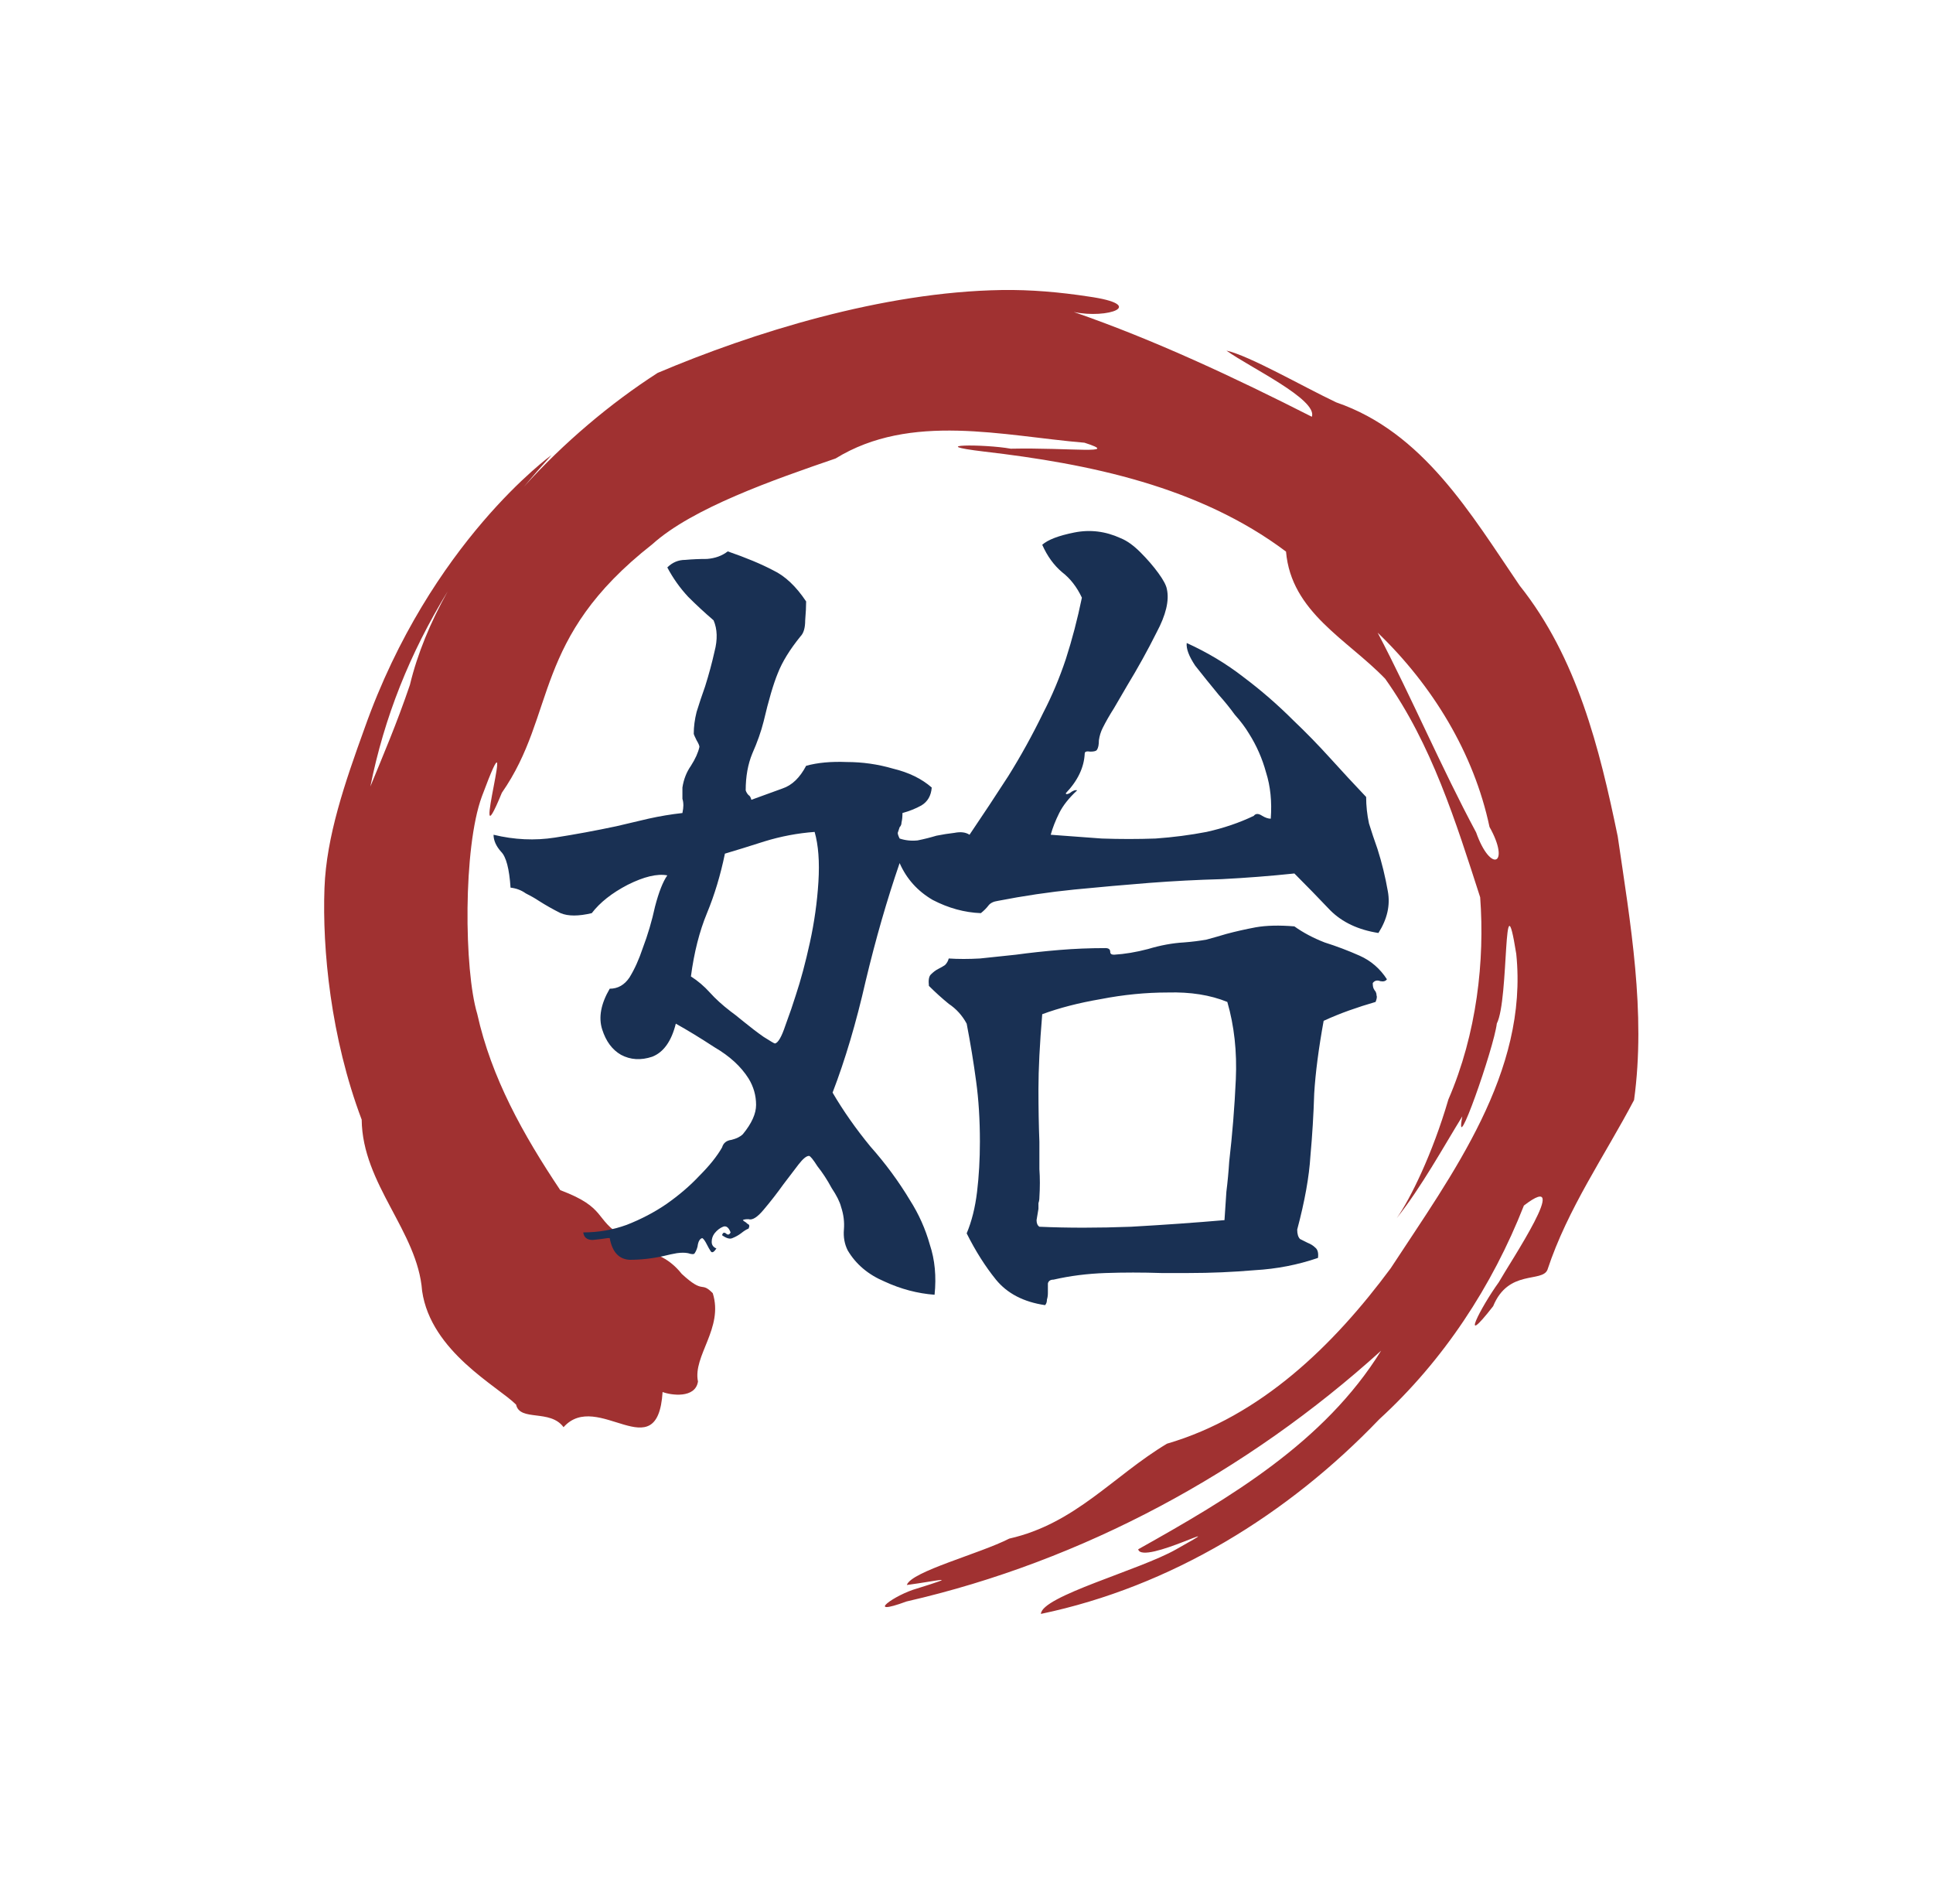 <svg width="131" height="129" viewBox="0 0 131 129" fill="none" xmlns="http://www.w3.org/2000/svg">
<g clip-path="url(#clip0_111_1874)">
<path d="M44.572 25.265C41.336 27.346 38.197 30.01 35.502 32.982C36.1 32.27 36.724 31.556 37.376 30.834C37.376 30.834 29.171 36.73 24.708 49.34C23.376 53.022 22.119 56.664 21.99 60.171C21.838 64.315 22.409 70.293 24.512 75.865C24.556 80.242 28.307 83.432 28.606 87.468C29.198 91.591 33.754 93.944 34.975 95.172C35.234 96.338 37.277 95.459 38.192 96.701C40.492 94.119 44.565 99.617 44.904 94.318C45.465 94.536 47.124 94.776 47.302 93.606C46.94 91.866 49.055 89.987 48.303 87.621C47.469 86.772 47.749 87.747 46.2 86.312C44.51 84.191 42.609 85.167 42.16 83.741C40.278 82.633 41.137 81.823 37.971 80.643C35.452 76.877 33.297 73.019 32.342 68.695C31.45 65.75 31.377 57.431 32.657 53.966C35.373 46.672 31.621 59.538 34.011 53.715C37.756 48.332 36.023 43.291 44.203 36.88C46.912 34.427 52.45 32.498 56.628 31.065C61.723 27.928 67.984 29.535 73.495 29.997C76.06 30.817 72.514 30.317 68.498 30.402C66.692 30.076 62.559 30.105 66.692 30.597C73.841 31.427 81.279 32.964 87.154 37.374C87.506 41.488 91.309 43.324 93.874 45.99C97.023 50.413 98.662 55.684 100.312 60.798C100.629 65.069 100.09 70.032 98.156 74.5C97.083 78.178 95.58 81.233 94.659 82.535C96.334 80.43 97.823 77.711 99.1 75.641C98.521 78.749 101.244 71.011 101.44 69.349C102.283 67.715 101.849 58.945 102.757 64.633C103.584 72.668 98.407 79.569 94.247 85.935C90.387 91.147 85.453 95.958 79.084 97.821C75.459 99.992 72.88 103.238 68.397 104.251C66.395 105.277 61.76 106.475 61.455 107.394C63.596 107.11 65.155 106.692 62.163 107.628C60.655 108.039 58.484 109.599 61.437 108.51C73.406 105.769 84.513 99.74 93.599 91.517C89.753 97.729 83.33 101.503 77.135 104.976C77.408 106.106 84.098 102.523 79.701 104.983C77.238 106.383 70.587 108.151 70.543 109.353C79.359 107.508 87.275 102.636 93.471 96.167C97.818 92.194 101.126 87.153 103.275 81.684C106.652 79.091 102.328 85.543 101.572 86.882C100.361 88.554 98.821 91.549 101.192 88.503C102.224 85.984 104.512 86.926 104.872 86.033C106.246 81.875 108.752 78.317 110.741 74.533C111.555 68.599 110.494 62.555 109.634 56.674C108.398 50.681 106.876 44.557 102.983 39.671C99.674 34.812 96.454 29.285 90.557 27.263C88.264 26.176 84.695 24.111 83.116 23.756C84.666 24.877 89.31 27.066 88.906 28.239C83.708 25.6 78.252 23.036 72.77 21.139C75.043 21.627 77.828 20.664 73.759 20.09C71.818 19.794 69.853 19.621 67.891 19.651C59.798 19.776 50.984 22.549 44.573 25.265L44.572 25.265ZM30.34 40.069C29.171 42.161 28.286 44.295 27.781 46.401C26.891 49.024 25.954 51.202 25.099 53.292C26.051 48.577 27.758 44.295 30.34 40.069ZM93.364 42.866C97.094 46.452 99.889 51.04 100.944 56.029C102.376 58.582 101.03 59.208 100.036 56.399C97.658 51.965 95.699 47.32 93.364 42.866Z" fill="#A03131"/>
</g>
<path d="M93.416 63.216C92.051 63.003 90.963 62.491 90.152 61.68C89.341 60.827 88.531 59.995 87.72 59.184C86.099 59.355 84.456 59.483 82.792 59.568C81.171 59.611 79.528 59.696 77.864 59.824C76.243 59.952 74.557 60.101 72.808 60.272C71.101 60.443 69.373 60.699 67.624 61.04C67.325 61.083 67.112 61.189 66.984 61.36C66.856 61.531 66.685 61.701 66.472 61.872C65.363 61.829 64.275 61.531 63.208 60.976C62.184 60.379 61.437 59.547 60.968 58.48C60.115 60.955 59.347 63.621 58.664 66.48C58.024 69.296 57.277 71.813 56.424 74.032C57.149 75.269 58.003 76.485 58.984 77.68C60.008 78.832 60.904 80.048 61.672 81.328C62.269 82.267 62.717 83.269 63.016 84.336C63.357 85.36 63.464 86.491 63.336 87.728C62.184 87.643 61.053 87.344 59.944 86.832C58.835 86.363 58.003 85.659 57.448 84.72C57.235 84.293 57.149 83.824 57.192 83.312C57.235 82.8 57.171 82.288 57 81.776C56.915 81.435 56.701 81.008 56.36 80.496C56.061 79.941 55.741 79.451 55.4 79.024C55.101 78.555 54.909 78.32 54.824 78.32C54.653 78.32 54.419 78.512 54.12 78.896C53.821 79.28 53.48 79.728 53.096 80.24C52.669 80.837 52.221 81.413 51.752 81.968C51.325 82.48 50.984 82.693 50.728 82.608C50.515 82.608 50.387 82.629 50.344 82.672C50.344 82.672 50.365 82.693 50.408 82.736C50.493 82.779 50.579 82.843 50.664 82.928C50.792 82.971 50.813 83.077 50.728 83.248C50.6 83.291 50.429 83.397 50.216 83.568C50.045 83.696 49.853 83.803 49.64 83.888C49.469 83.973 49.235 83.909 48.936 83.696C48.979 83.525 49.064 83.483 49.192 83.568C49.32 83.696 49.427 83.675 49.512 83.504C49.384 83.163 49.213 83.035 49 83.12C48.787 83.205 48.595 83.355 48.424 83.568C48.296 83.739 48.232 83.931 48.232 84.144C48.232 84.357 48.339 84.507 48.552 84.592C48.381 84.848 48.253 84.912 48.168 84.784C48.083 84.656 47.997 84.507 47.912 84.336C47.784 84.08 47.677 83.931 47.592 83.888C47.421 83.931 47.315 84.123 47.272 84.464C47.229 84.635 47.165 84.784 47.08 84.912C47.037 84.997 46.888 84.997 46.632 84.912C46.419 84.869 46.163 84.869 45.864 84.912C45.608 84.955 45.309 85.019 44.968 85.104C44.2 85.275 43.432 85.36 42.664 85.36C41.939 85.317 41.491 84.827 41.32 83.888C41.277 83.888 41.235 83.888 41.192 83.888C40.936 83.931 40.595 83.973 40.168 84.016C39.784 84.016 39.571 83.845 39.528 83.504C40.552 83.504 41.533 83.333 42.472 82.992C43.453 82.608 44.349 82.139 45.16 81.584C46.013 80.987 46.76 80.347 47.4 79.664C48.083 78.981 48.595 78.341 48.936 77.744C49.021 77.445 49.235 77.275 49.576 77.232C49.917 77.147 50.173 77.019 50.344 76.848C50.941 76.123 51.24 75.461 51.24 74.864C51.24 74.224 51.069 73.627 50.728 73.072C50.216 72.261 49.448 71.557 48.424 70.96C47.443 70.32 46.568 69.787 45.8 69.36C45.501 70.555 44.968 71.301 44.2 71.6C43.432 71.856 42.728 71.813 42.088 71.472C41.491 71.131 41.064 70.555 40.808 69.744C40.552 68.933 40.723 68.016 41.32 66.992C41.875 66.992 42.323 66.736 42.664 66.224C43.005 65.669 43.304 65.008 43.56 64.24C43.901 63.344 44.179 62.405 44.392 61.424C44.648 60.443 44.925 59.739 45.224 59.312C44.541 59.184 43.645 59.397 42.536 59.952C41.469 60.507 40.659 61.147 40.104 61.872C39.208 62.085 38.504 62.085 37.992 61.872C37.48 61.616 36.989 61.339 36.52 61.04C36.264 60.869 35.965 60.699 35.624 60.528C35.325 60.315 34.984 60.187 34.6 60.144C34.515 58.864 34.301 58.053 33.96 57.712C33.619 57.328 33.448 56.944 33.448 56.56C34.856 56.901 36.243 56.965 37.608 56.752C38.973 56.539 40.36 56.283 41.768 55.984C42.493 55.813 43.219 55.643 43.944 55.472C44.712 55.301 45.48 55.173 46.248 55.088C46.291 54.875 46.312 54.704 46.312 54.576C46.312 54.405 46.291 54.256 46.248 54.128C46.248 54 46.248 53.893 46.248 53.808C46.248 53.68 46.248 53.531 46.248 53.36C46.333 52.805 46.525 52.315 46.824 51.888C47.123 51.419 47.315 50.992 47.4 50.608C47.4 50.523 47.336 50.373 47.208 50.16C47.08 49.904 47.016 49.755 47.016 49.712C47.016 49.243 47.08 48.752 47.208 48.24C47.379 47.685 47.571 47.109 47.784 46.512C48.04 45.701 48.253 44.912 48.424 44.144C48.637 43.333 48.616 42.629 48.36 42.032C47.763 41.52 47.187 40.987 46.632 40.432C46.077 39.835 45.608 39.173 45.224 38.448C45.565 38.107 45.971 37.936 46.44 37.936C46.909 37.893 47.4 37.872 47.912 37.872C48.467 37.829 48.936 37.659 49.32 37.36C50.557 37.787 51.581 38.213 52.392 38.64C53.203 39.024 53.949 39.728 54.632 40.752C54.632 41.093 54.611 41.52 54.568 42.032C54.568 42.544 54.461 42.907 54.248 43.12C53.523 44.016 53.011 44.848 52.712 45.616C52.413 46.341 52.093 47.429 51.752 48.88C51.581 49.563 51.325 50.288 50.984 51.056C50.685 51.781 50.536 52.613 50.536 53.552C50.579 53.68 50.643 53.787 50.728 53.872C50.813 53.915 50.877 54.021 50.92 54.192C51.731 53.893 52.435 53.637 53.032 53.424C53.672 53.211 54.205 52.699 54.632 51.888C55.4 51.675 56.317 51.589 57.384 51.632C58.451 51.632 59.496 51.781 60.52 52.08C61.587 52.336 62.461 52.763 63.144 53.36C63.101 53.915 62.867 54.32 62.44 54.576C62.056 54.789 61.629 54.96 61.16 55.088C61.16 55.344 61.139 55.557 61.096 55.728C61.096 55.856 61.053 55.963 60.968 56.048C60.925 56.176 60.883 56.304 60.84 56.432C60.84 56.517 60.883 56.645 60.968 56.816C61.352 56.944 61.757 56.987 62.184 56.944C62.611 56.859 63.037 56.752 63.464 56.624C63.891 56.539 64.296 56.475 64.68 56.432C65.107 56.347 65.448 56.389 65.704 56.56C66.6 55.237 67.475 53.915 68.328 52.592C69.181 51.227 69.971 49.797 70.696 48.304C71.293 47.152 71.805 45.936 72.232 44.656C72.659 43.333 73.021 41.947 73.32 40.496C72.979 39.771 72.531 39.195 71.976 38.768C71.421 38.299 70.973 37.68 70.632 36.912C71.016 36.571 71.741 36.293 72.808 36.08C73.875 35.867 74.92 35.995 75.944 36.464C76.371 36.635 76.819 36.955 77.288 37.424C77.757 37.893 78.163 38.363 78.504 38.832C78.845 39.301 79.037 39.664 79.08 39.92C79.251 40.688 79.016 41.669 78.376 42.864C77.779 44.059 77.117 45.253 76.392 46.448C76.093 46.96 75.795 47.472 75.496 47.984C75.197 48.453 74.941 48.901 74.728 49.328C74.6 49.584 74.515 49.861 74.472 50.16C74.472 50.459 74.429 50.672 74.344 50.8C74.301 50.885 74.152 50.928 73.896 50.928C73.64 50.885 73.512 50.928 73.512 51.056C73.469 51.995 73.043 52.891 72.232 53.744C72.232 53.829 72.317 53.829 72.488 53.744C72.701 53.573 72.872 53.509 73 53.552C72.445 54.064 72.04 54.576 71.784 55.088C71.528 55.6 71.336 56.091 71.208 56.56C72.317 56.645 73.469 56.731 74.664 56.816C75.901 56.859 77.117 56.859 78.312 56.816C79.507 56.731 80.659 56.581 81.768 56.368C82.92 56.112 83.987 55.749 84.968 55.28C85.096 55.109 85.288 55.109 85.544 55.28C85.757 55.408 85.949 55.472 86.12 55.472C86.205 54.32 86.099 53.275 85.8 52.336C85.544 51.397 85.16 50.523 84.648 49.712C84.392 49.285 84.072 48.859 83.688 48.432C83.347 47.963 82.984 47.515 82.6 47.088C82.003 46.363 81.469 45.701 81 45.104C80.573 44.464 80.381 43.952 80.424 43.568C81.832 44.208 83.112 44.976 84.264 45.872C85.459 46.768 86.589 47.749 87.656 48.816C88.509 49.627 89.341 50.48 90.152 51.376C90.963 52.272 91.773 53.147 92.584 54C92.584 54.597 92.648 55.195 92.776 55.792C92.947 56.347 93.139 56.923 93.352 57.52C93.651 58.459 93.885 59.419 94.056 60.4C94.227 61.339 94.013 62.277 93.416 63.216ZM93.992 66.352C93.907 66.48 93.757 66.523 93.544 66.48C93.331 66.395 93.16 66.437 93.032 66.608C93.032 66.779 93.053 66.907 93.096 66.992C93.139 67.077 93.181 67.141 93.224 67.184C93.267 67.269 93.288 67.355 93.288 67.44C93.331 67.525 93.309 67.675 93.224 67.888C92.627 68.059 92.029 68.251 91.432 68.464C90.835 68.677 90.259 68.912 89.704 69.168C89.363 71.045 89.149 72.688 89.064 74.096C89.021 75.504 88.936 76.912 88.808 78.32C88.723 79.728 88.424 81.392 87.912 83.312C87.912 83.611 87.976 83.824 88.104 83.952C88.275 84.037 88.445 84.123 88.616 84.208C88.829 84.293 89 84.4 89.128 84.528C89.299 84.656 89.363 84.891 89.32 85.232C87.955 85.701 86.525 85.979 85.032 86.064C83.539 86.192 82.045 86.256 80.552 86.256C80.253 86.256 79.933 86.256 79.592 86.256C79.293 86.256 78.995 86.256 78.696 86.256C77.416 86.213 76.157 86.213 74.92 86.256C73.683 86.299 72.509 86.448 71.4 86.704C71.187 86.704 71.059 86.789 71.016 86.96C71.016 87.173 71.016 87.387 71.016 87.6C71.016 87.771 70.995 87.92 70.952 88.048C70.952 88.219 70.909 88.347 70.824 88.432C69.373 88.219 68.264 87.643 67.496 86.704C66.771 85.808 66.109 84.763 65.512 83.568C65.853 82.757 66.088 81.819 66.216 80.752C66.344 79.685 66.408 78.555 66.408 77.36C66.408 75.867 66.323 74.501 66.152 73.264C65.981 71.984 65.768 70.683 65.512 69.36C65.213 68.805 64.808 68.357 64.296 68.016C63.827 67.632 63.379 67.227 62.952 66.8C62.909 66.416 62.952 66.16 63.08 66.032C63.251 65.861 63.421 65.733 63.592 65.648C63.763 65.563 63.912 65.477 64.04 65.392C64.168 65.264 64.253 65.115 64.296 64.944C64.936 64.987 65.64 64.987 66.408 64.944C67.176 64.859 67.987 64.773 68.84 64.688C69.779 64.56 70.76 64.453 71.784 64.368C72.808 64.283 73.853 64.24 74.92 64.24C75.133 64.24 75.24 64.325 75.24 64.496C75.24 64.624 75.325 64.688 75.496 64.688C76.221 64.645 76.989 64.517 77.8 64.304C78.653 64.048 79.464 63.899 80.232 63.856C80.787 63.813 81.299 63.749 81.768 63.664C82.237 63.536 82.685 63.408 83.112 63.28C83.752 63.109 84.413 62.96 85.096 62.832C85.821 62.704 86.696 62.683 87.72 62.768C88.317 63.195 89 63.557 89.768 63.856C90.579 64.112 91.368 64.411 92.136 64.752C92.904 65.093 93.523 65.627 93.992 66.352ZM83.176 67.888C82.024 67.419 80.68 67.205 79.144 67.248C77.651 67.248 76.136 67.397 74.6 67.696C73.107 67.952 71.784 68.293 70.632 68.72C70.461 70.768 70.376 72.453 70.376 73.776C70.376 75.099 70.397 76.293 70.44 77.36C70.44 77.957 70.44 78.576 70.44 79.216C70.483 79.813 70.483 80.453 70.44 81.136C70.44 81.264 70.419 81.392 70.376 81.52C70.376 81.648 70.376 81.776 70.376 81.904C70.333 82.16 70.291 82.416 70.248 82.672C70.248 82.885 70.312 83.035 70.44 83.12C72.36 83.205 74.429 83.205 76.648 83.12C78.909 82.992 81.021 82.843 82.984 82.672C83.027 82.032 83.069 81.392 83.112 80.752C83.197 80.069 83.261 79.387 83.304 78.704C83.517 76.869 83.667 75.013 83.752 73.136C83.837 71.259 83.645 69.509 83.176 67.888ZM55.208 56.368C54.056 56.453 52.925 56.667 51.816 57.008C50.749 57.349 49.853 57.627 49.128 57.84C48.829 59.291 48.424 60.635 47.912 61.872C47.4 63.109 47.037 64.539 46.824 66.16C47.293 66.459 47.72 66.821 48.104 67.248C48.488 67.675 48.957 68.101 49.512 68.528C49.64 68.613 49.939 68.848 50.408 69.232C50.877 69.616 51.325 69.957 51.752 70.256C52.221 70.555 52.477 70.704 52.52 70.704C52.733 70.661 52.968 70.256 53.224 69.488C53.523 68.677 53.757 67.995 53.928 67.44C54.269 66.416 54.589 65.221 54.888 63.856C55.187 62.491 55.379 61.125 55.464 59.76C55.549 58.395 55.464 57.264 55.208 56.368Z" fill="#193053"/>
<defs>
<clipPath id="clip0_111_1874">
<rect width="129" height="129" fill="white" transform="translate(2)"/>
</clipPath>
</defs>
</svg>
